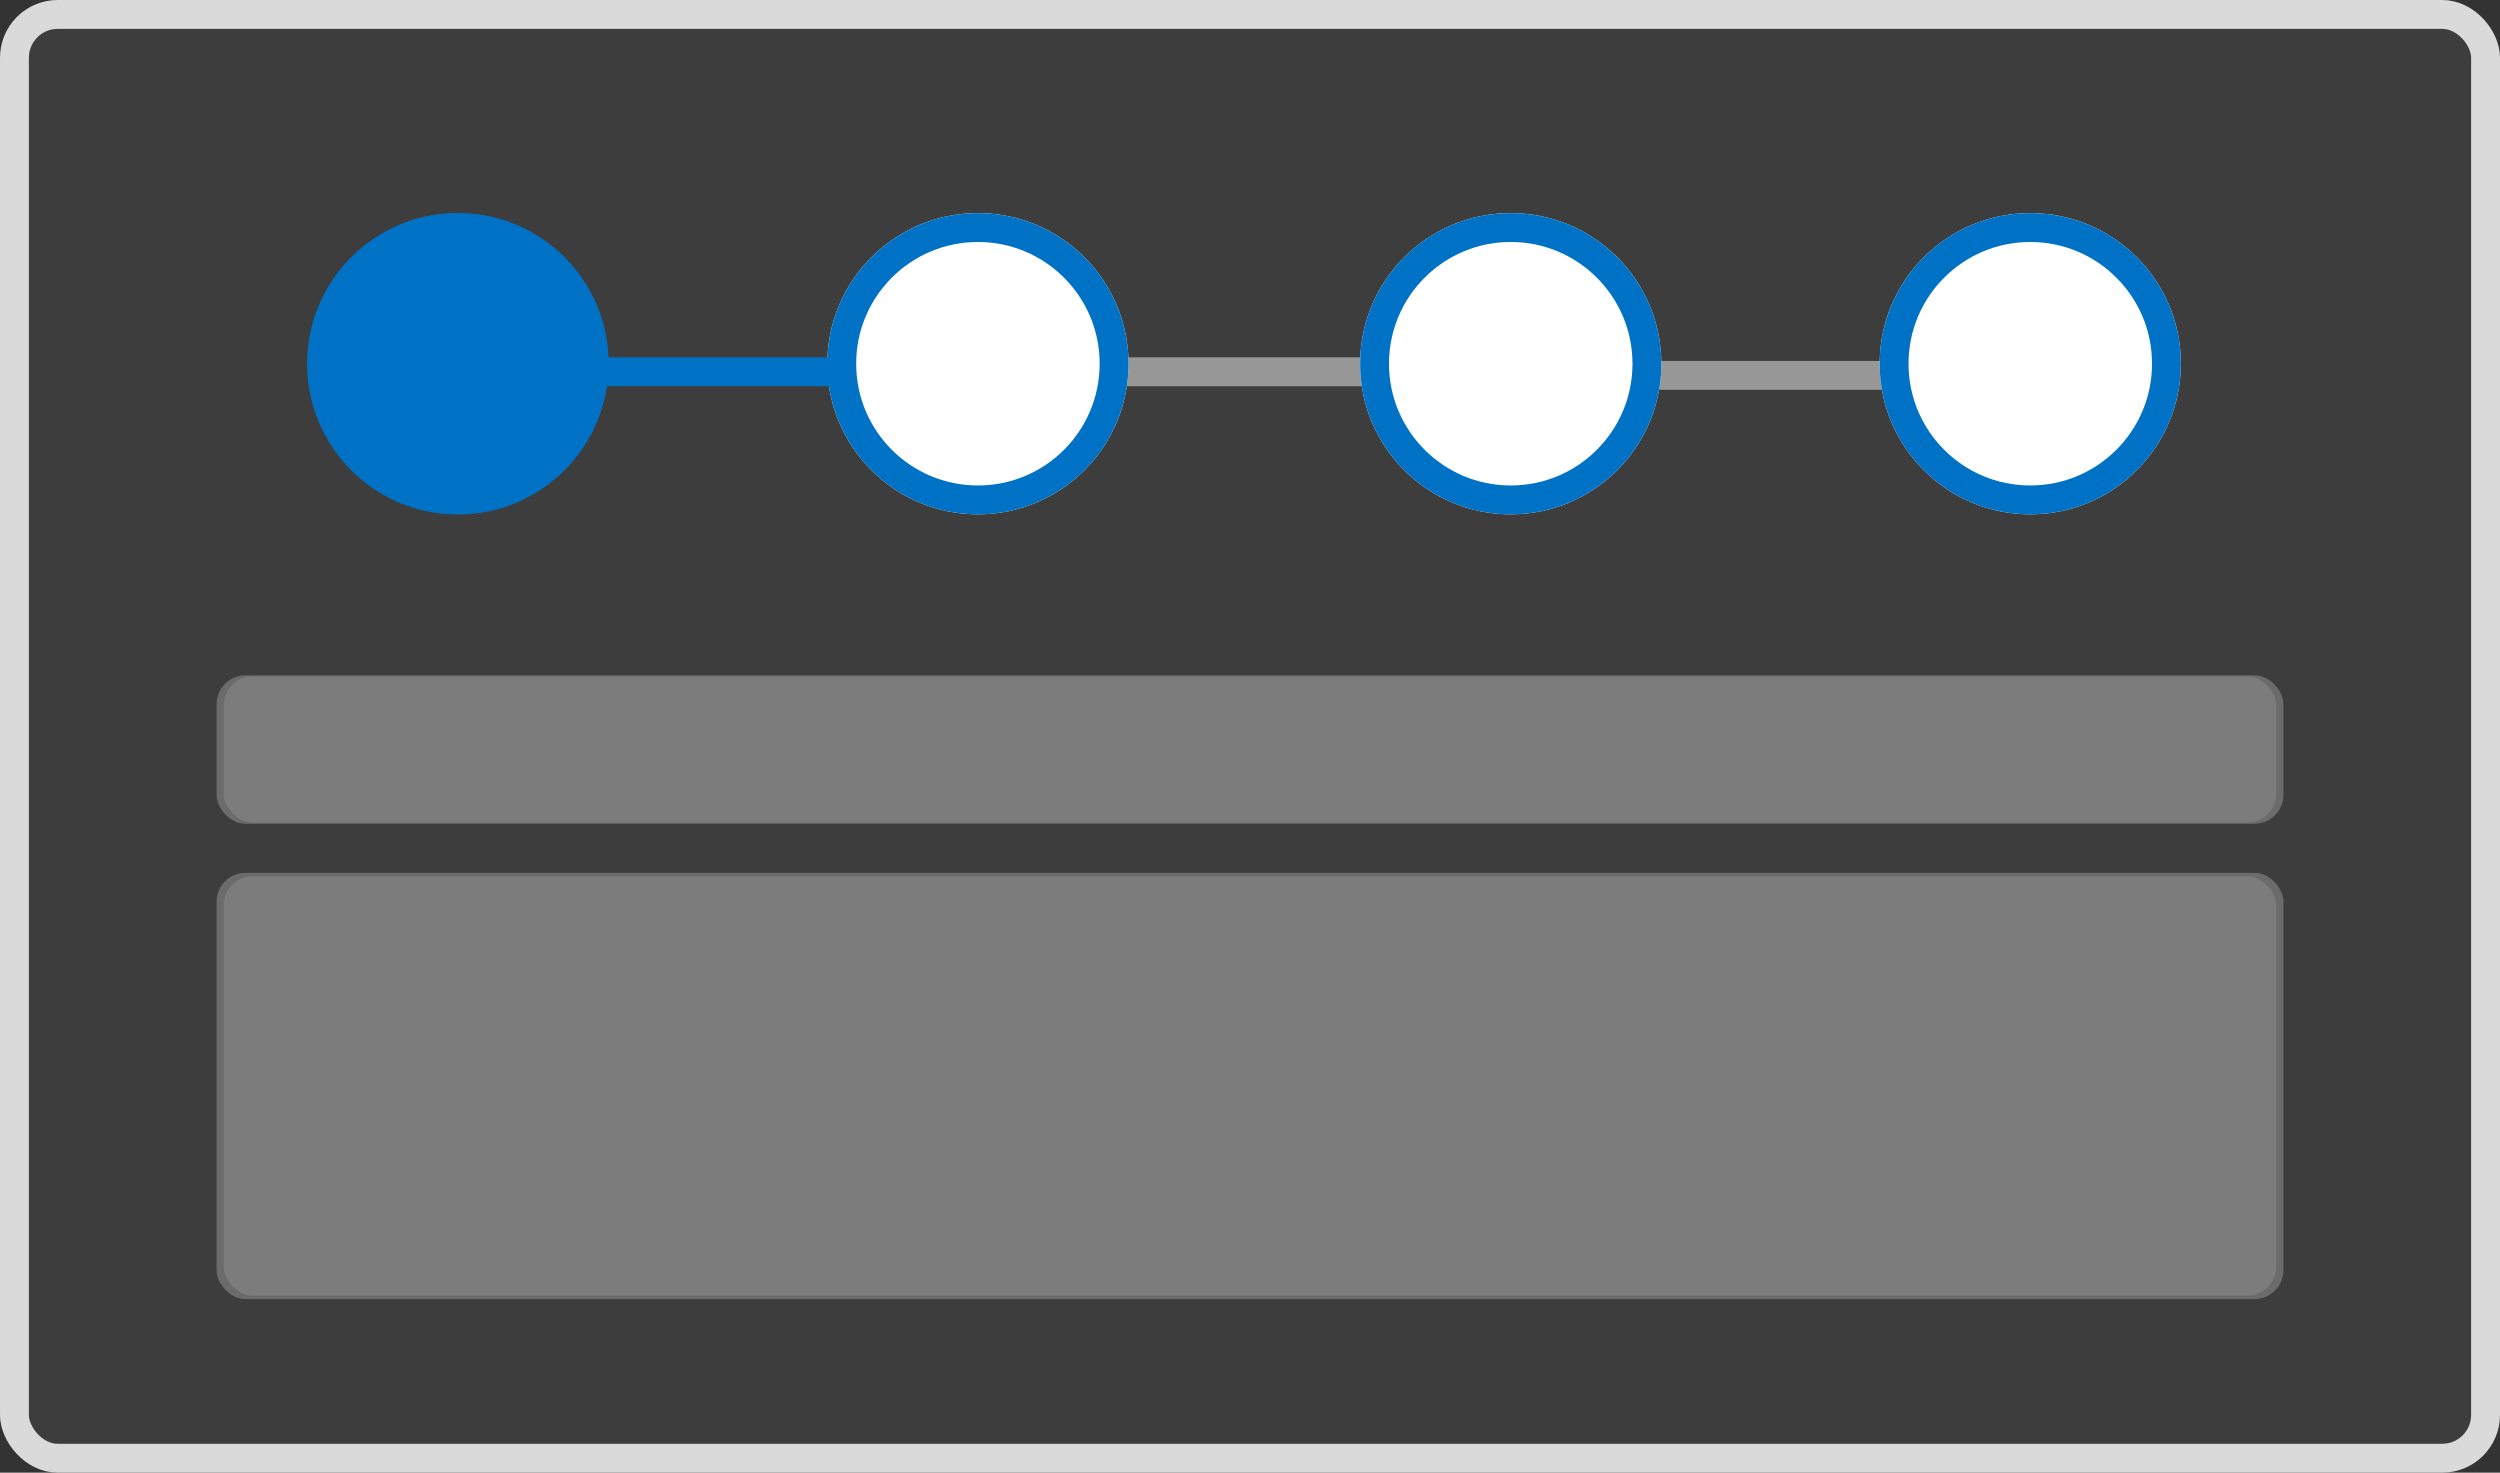 <svg xmlns="http://www.w3.org/2000/svg" width="86.577" height="51" viewBox="0 0 86.577 51">
  <rect x="0" y="0" width="86.577" height="51" fill="#333333" stroke="none"/>
  <g id="Group_74499" data-name="Group 74499" transform="translate(-9.5 -869.5)">
    <rect id="Rectangle_14701" data-name="Rectangle 14701" width="85.577" height="50" rx="1.5" transform="translate(10 870)" fill="rgba(255,255,255,0.05)" stroke="#dadada" stroke-miterlimit="10" stroke-width="1"/>
    <line id="Line_2442" data-name="Line 2442" x2="9.203" transform="translate(48.5 882.375)" fill="none" stroke="rgba(211,211,211,0.6)" stroke-width="1"/>
    <line id="Line_2443" data-name="Line 2443" x2="9" transform="translate(66.5 882.5)" fill="none" stroke="rgba(211,211,211,0.6)" stroke-width="1"/>
    <g id="Ellipse_3212" data-name="Ellipse 3212" transform="translate(20.141 876.88)" fill="#0072c6" stroke="#0072c6" stroke-width="1">
      <circle cx="5.216" cy="5.216" r="5.216" stroke="none"/>
      <circle cx="5.216" cy="5.216" r="4.716" fill="none"/>
    </g>
    <g id="Ellipse_3213" data-name="Ellipse 3213" transform="translate(38.15 876.88)" fill="#fff" stroke="#0072c6" stroke-width="1">
      <circle cx="5.216" cy="5.216" r="5.216" stroke="none"/>
      <circle cx="5.216" cy="5.216" r="4.716" fill="none"/>
    </g>
    <g id="Ellipse_3214" data-name="Ellipse 3214" transform="translate(56.602 876.88)" fill="#fff" stroke="#0072c6" stroke-width="1">
      <circle cx="5.216" cy="5.216" r="5.216" stroke="none"/>
      <circle cx="5.216" cy="5.216" r="4.716" fill="none"/>
    </g>
    <g id="Ellipse_3215" data-name="Ellipse 3215" transform="translate(74.594 876.88)" fill="#fff" stroke="#0072c6" stroke-width="1">
      <circle cx="5.216" cy="5.216" r="5.216" stroke="none"/>
      <circle cx="5.216" cy="5.216" r="4.716" fill="none"/>
    </g>
    <line id="Line_2444" data-name="Line 2444" x2="8.86" transform="translate(29.359 882.375)" fill="none" stroke="#0072c6" stroke-width="1"/>
    <g id="Rectangle_14013" data-name="Rectangle 14013" transform="translate(17 899.727)" opacity="0.5">
      <rect id="Rectangle_14704" data-name="Rectangle 14704" width="71.577" height="14.761" rx="1" fill="rgba(211,211,211,0.6)"/>
      <rect id="Rectangle_14705" data-name="Rectangle 14705" width="71.077" height="14.523" rx="1" transform="translate(0.25 0.119)" fill="rgba(211,211,211,0.6)"/>
    </g>
    <g id="Rectangle_14013-2" data-name="Rectangle 14013" transform="translate(17 892.887)" opacity="0.5">
      <rect id="Rectangle_14702" data-name="Rectangle 14702" width="71.577" height="5.141" rx="1" fill="rgba(211,211,211,0.6)"/>
      <rect id="Rectangle_14703" data-name="Rectangle 14703" width="71.077" height="5.058" rx="1" transform="translate(0.25 0.041)" fill="rgba(211,211,211,0.6)"/>
    </g>
  </g>
</svg>
